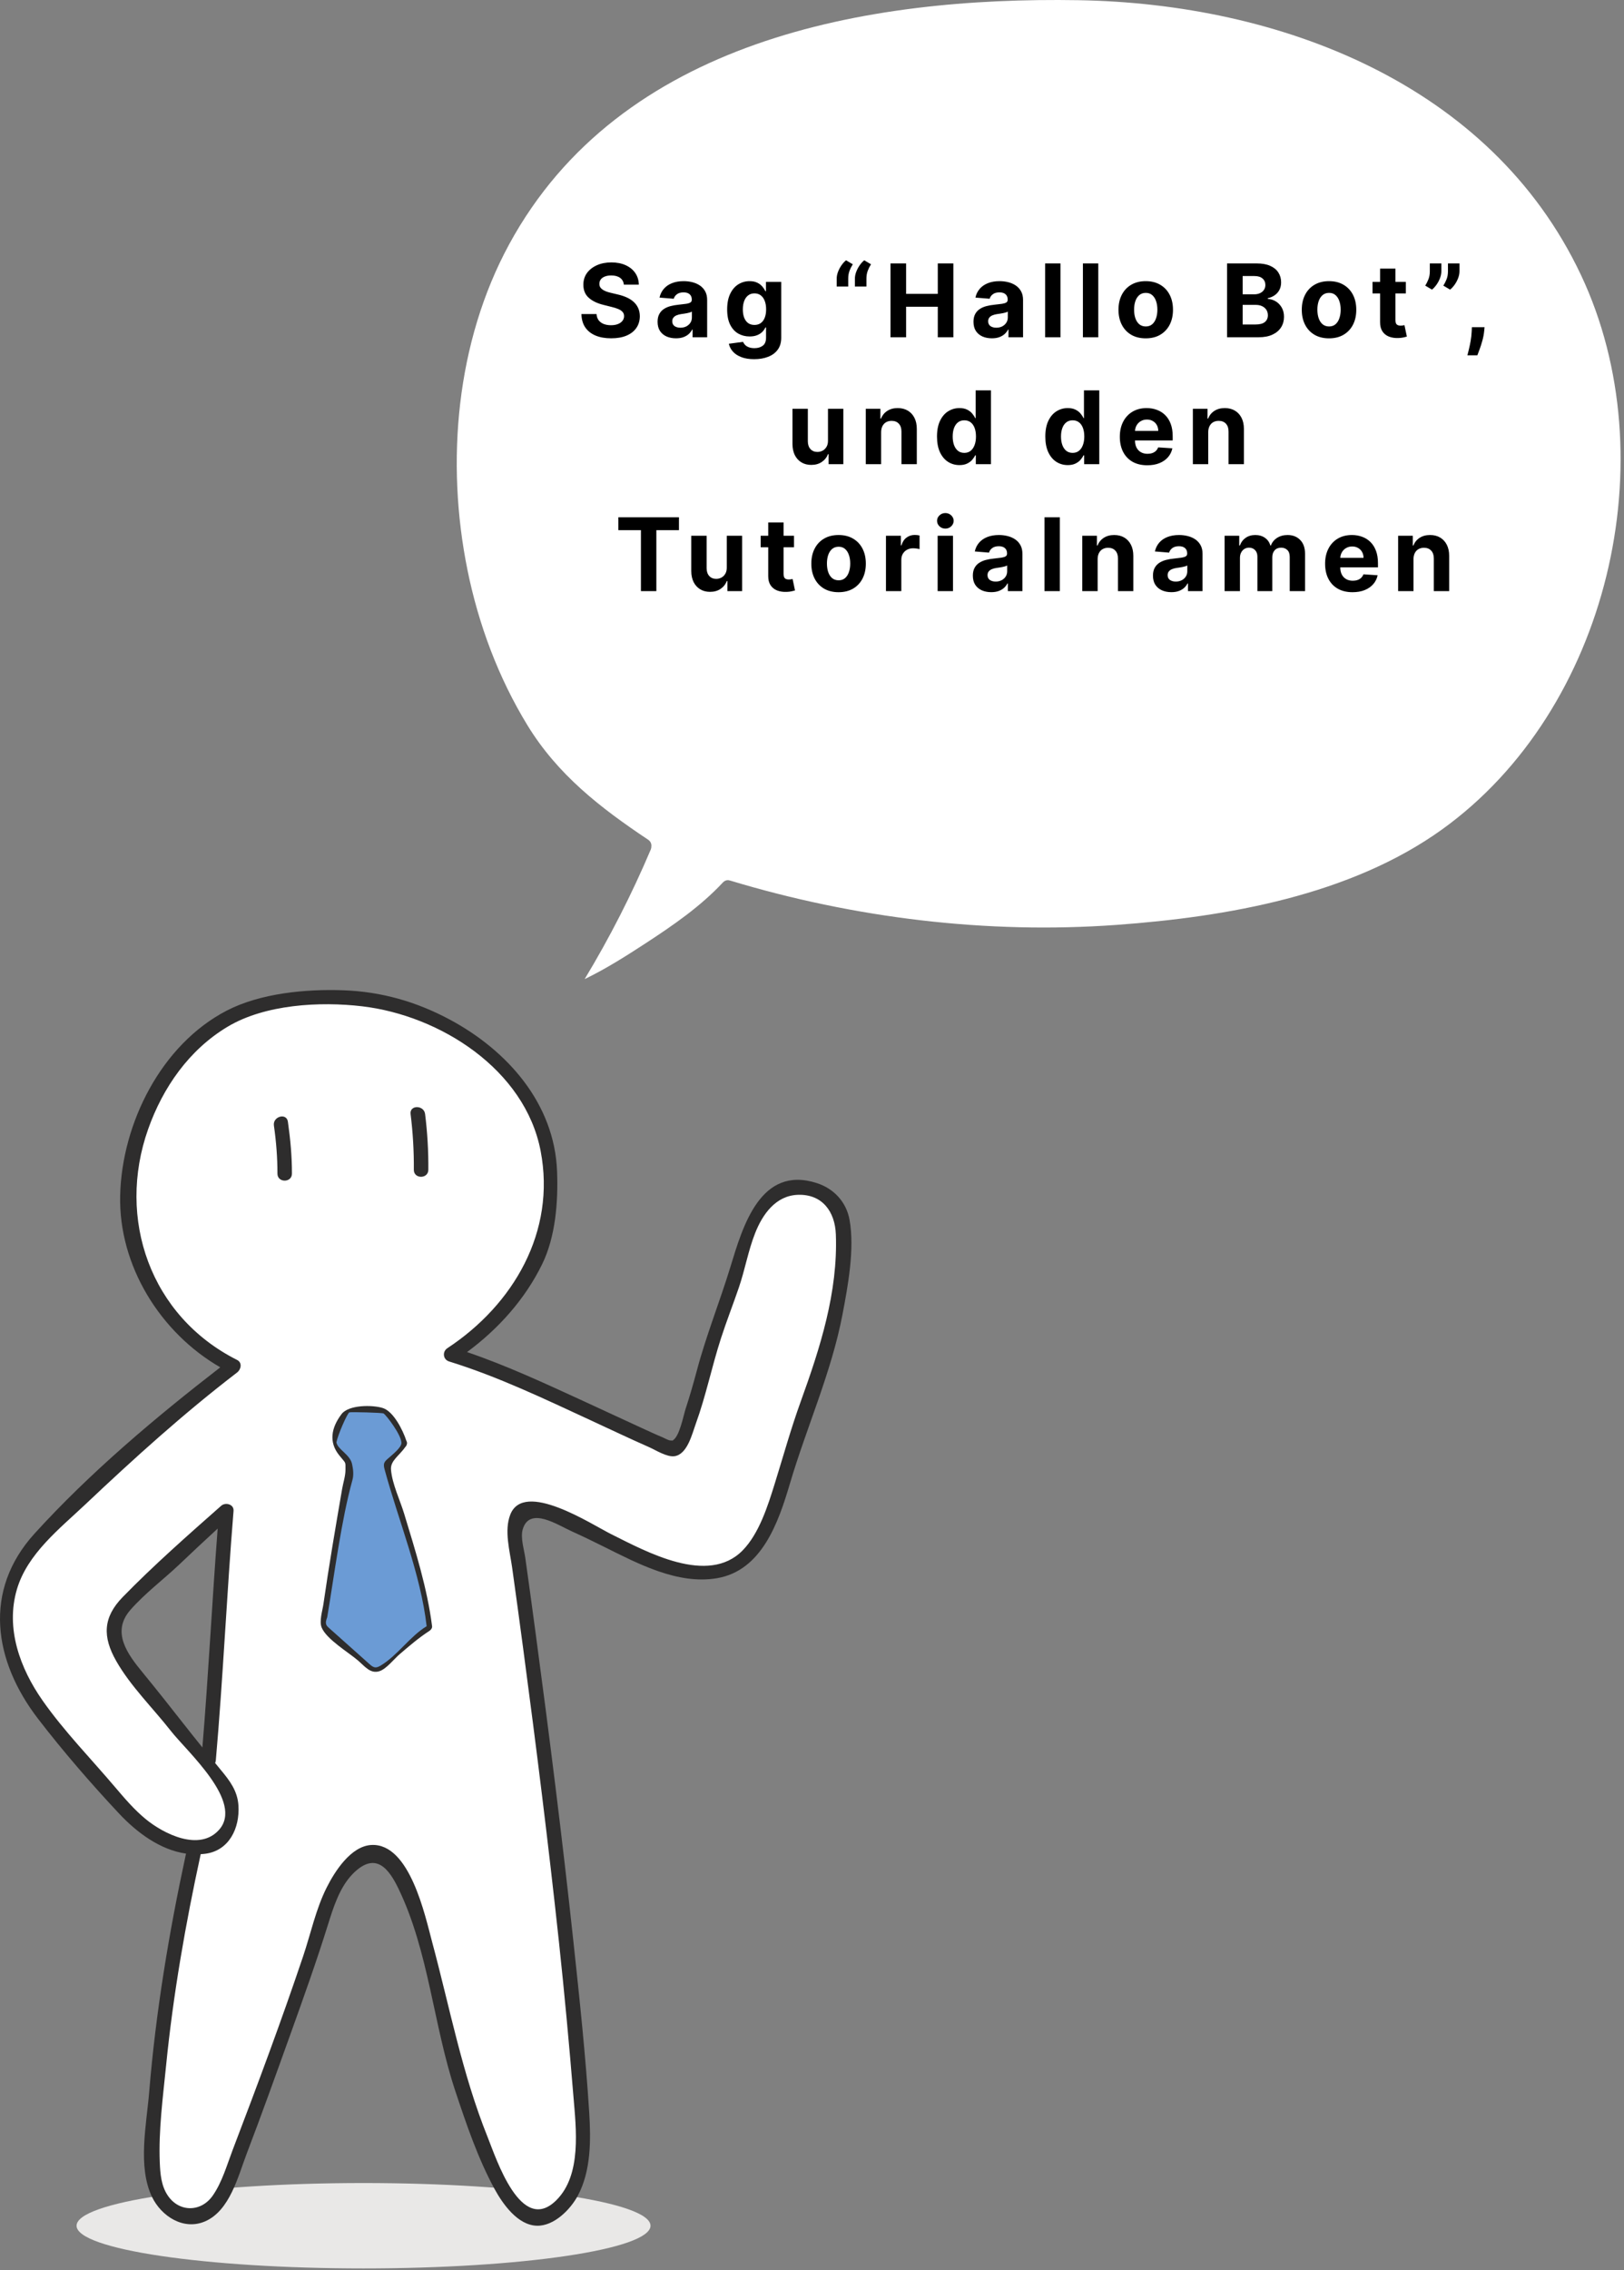 <svg width="448" height="626" viewBox="0 0 448 626" fill="none" xmlns="http://www.w3.org/2000/svg">
<rect x="0" y="0" width="448" height="626" fill="#808080" stroke="none"/>
<path d="M179.449 613.738C179.449 620.239 144.007 625.511 100.285 625.511C56.565 625.511 21.121 620.239 21.121 613.738C21.121 607.238 56.565 601.966 100.285 601.966C144.007 601.966 179.449 607.238 179.449 613.738Z" fill="#E9E8E7"/>
<path d="M61.635 418.246L59.146 420.523C56.088 423.32 52.845 426.352 48.629 430.355C47.041 431.862 45.316 433.358 43.647 434.806C40.666 437.392 37.582 440.067 34.974 443.044C28.643 450.267 34.712 457.651 38.337 462.063C42.268 466.847 46.172 471.803 49.522 476.074C51.264 478.294 53.021 480.498 54.793 482.69L56.883 485.278L57.159 481.963C58.087 470.843 58.818 459.527 59.524 448.584C60.095 439.738 60.686 430.592 61.376 421.61L61.635 418.246ZM148.165 612.404C143.389 612.293 139.48 606.412 137.573 602.914C132.916 594.366 129.562 584.283 126.869 576.18C124.451 568.912 122.769 561.133 121.142 553.61C118.709 542.357 116.192 530.724 111.146 520.257C109.38 516.591 106.835 512.384 102.804 512.384C100.729 512.384 98.633 513.484 96.397 515.747C92.54 519.651 90.772 525.3 89.213 530.286L89.124 530.572C85.907 540.852 82.17 551.263 78.874 560.448L78.58 561.271C74.794 571.819 70.881 582.727 66.816 593.368C66.444 594.343 66.075 595.396 65.691 596.492C63.728 602.091 61.285 609.059 56.035 611.316C54.978 611.771 53.877 612.002 52.762 612.002C48.96 612.002 45.09 609.268 43.132 605.202C40.053 598.811 41.045 590.092 41.921 582.4C42.134 580.529 42.34 578.723 42.48 577.024C44.154 556.679 47.47 535.216 52.619 511.408L52.921 510.011L51.504 509.807C44.136 508.752 37.821 503.441 33.82 499.174C25.543 490.34 18.059 481.59 11.572 473.166C-1.614 456.034 -2.017 437.583 10.495 423.806C23.436 409.556 39.671 395.03 61.586 378.091L63.16 376.875L61.436 375.882C44.632 366.196 34.052 348.063 34.481 329.684C34.968 308.819 46.776 288.322 63.194 279.84C70.067 276.288 80.002 274.334 91.166 274.334C92.374 274.334 93.558 274.356 94.716 274.399C104.764 274.771 114.131 277.347 123.355 282.271C141.16 291.776 151.725 306.651 152.345 323.08C152.733 333.415 151.395 341.798 148.365 347.999C143.979 356.974 136.955 365.19 128.048 371.759L125.994 373.274L128.411 374.095C138.629 377.567 148.673 382.174 158.384 386.628L160.075 387.404C162.611 388.567 165.14 389.739 167.668 390.915C170.568 392.26 173.465 393.606 176.372 394.932L177.453 395.428C179.017 396.146 180.633 396.888 182.259 397.563C182.369 397.608 182.519 397.684 182.689 397.77C183.551 398.196 184.26 398.523 184.923 398.538C185.411 398.548 185.609 398.558 185.687 398.563L186.317 398.292C188.072 397.258 189.005 394.154 189.959 390.507C190.14 389.808 190.297 389.2 190.437 388.776C191.473 385.623 192.476 382.212 193.5 378.351C195.011 372.662 196.959 367.016 198.844 361.558C200.176 357.7 201.553 353.714 202.773 349.718L202.957 349.12C205.845 339.643 209.803 326.666 220.027 326.666C221.541 326.666 223.187 326.947 224.915 327.503C229.237 328.892 232.277 332.295 233.047 336.608C234.465 344.555 232.519 354.774 231.097 362.236C229.209 372.146 225.735 381.986 222.376 391.502C220.389 397.126 218.337 402.942 216.632 408.711C213.332 419.882 208.864 431.96 197.56 433.872C196.279 434.09 194.94 434.2 193.584 434.2C185.007 434.2 176.308 429.858 168.633 426.028L167.26 425.344C164.595 424.018 161.487 422.487 158.347 421.079C157.773 420.823 157.116 420.488 156.405 420.127C153.892 418.852 150.765 417.267 148.059 417.267C146.265 417.267 143.923 417.966 142.929 421.3C142.327 423.322 142.809 425.724 143.236 427.844C143.373 428.52 143.505 429.174 143.591 429.775C144.567 436.643 145.493 443.518 146.417 450.394C150.831 483.243 154.152 510.35 156.875 535.7C158.519 551.016 160.219 566.854 161.211 582.603C161.693 590.298 161.672 598.305 158.264 604.745C156.249 608.551 152.179 612.404 148.296 612.404H148.165" fill="white"/>
<path d="M50.572 475.251C46.876 470.539 43.17 465.843 39.368 461.215C35.22 456.17 30.606 450.051 35.975 443.923C39.985 439.35 45.129 435.516 49.546 431.323C53.022 428.023 56.512 424.742 60.046 421.507C58.501 441.612 57.507 461.758 55.831 481.851C54.063 479.664 52.309 477.464 50.572 475.251ZM4.659 438.267C7.542 428.456 16.456 421.536 23.609 414.775C37.067 402.056 50.701 389.732 65.41 378.46C66.498 377.626 66.898 375.754 65.41 375.004C41.499 362.972 32.099 336.086 40.881 311.318C44.938 299.874 52.172 289.454 62.814 283.1C73.129 276.943 88.22 276.107 99.92 277.487C121.357 280.018 144.823 294.872 149.141 317.387C153.411 339.638 141.628 359.762 123.408 371.762C121.97 372.708 122.195 374.895 123.886 375.418C137.392 379.59 150.28 385.79 163.084 391.707C168.393 394.16 173.675 396.682 179.028 399.035C180.813 399.819 183.96 401.847 186.064 401.547C189.62 401.039 190.924 395.396 191.923 392.654C194.745 384.9 196.369 376.802 198.909 368.967C200.431 364.278 202.235 359.684 203.829 355.022C205.515 350.098 206.409 344.846 208.313 340.027C210.375 334.811 214.008 329.66 220.139 329.467C226.881 329.256 230.343 334.146 230.577 340.358C231.184 356.35 226.227 371.715 220.873 386.51C218.169 393.983 216.069 401.574 213.711 409.15C211.839 415.168 209.419 422.876 204.869 427.516C195.307 437.271 178.317 427.871 168.684 423.083C163.159 420.336 144.529 408.047 140.768 417.648C139.044 422.047 140.627 427.639 141.275 432.228C142.331 439.716 143.34 447.212 144.34 454.708C147.927 481.619 151.301 508.563 154.2 535.558C155.716 549.682 157.024 563.82 158.18 577.976C158.916 586.982 160.521 599.672 153.493 606.683C143.729 616.422 136.919 595.276 134.505 589.268C127.475 571.755 124.097 553.679 119.225 535.56C117.276 528.309 113.053 508.212 102.473 508.747C96.796 509.035 92.335 516.058 90.104 520.508C87.12 526.462 85.76 533.072 83.649 539.35C77.616 557.283 70.956 575.106 64.205 592.78C62.592 597.002 61.28 601.728 58.673 605.452C55.481 610.012 49.456 610.104 46.288 605.419C44.459 602.714 44.203 599.399 44.076 596.255C43.72 587.446 44.948 578.292 45.822 569.536C47.78 549.928 51.175 530.527 55.365 511.282C55.821 511.251 56.278 511.218 56.739 511.154C63.222 510.247 66.15 504.108 65.782 497.928C65.538 493.848 63.402 491.048 60.88 488.015C60.364 487.394 59.858 486.764 59.345 486.142C59.441 485.932 59.512 485.702 59.535 485.439C61.546 462.532 62.547 439.55 64.425 416.631C64.576 414.779 62.194 414.172 61.01 415.218C51.848 423.308 42.377 431.636 33.848 440.387C28.346 446.032 28.296 451.383 32.046 457.991C35.998 464.958 42.182 470.982 47.127 477.294C51.644 483.058 67.309 496.843 60.423 504.571C55.024 510.628 45.175 505.719 40.161 501.586C37.046 499.019 34.375 495.899 31.775 492.831C25.105 484.962 17.678 477.376 11.757 468.935C5.554 460.088 1.484 449.07 4.659 438.267ZM10.516 473.978C17.401 482.922 25.123 491.842 32.847 500.084C37.714 505.279 44.134 510.099 51.315 511.127C46.619 532.84 42.973 554.763 41.151 576.915C40.426 585.719 37.916 597.447 41.929 605.78C44.52 611.159 50.644 615.086 56.561 612.541C63.407 609.598 65.681 600.079 68.063 593.845C72.235 582.918 76.179 571.906 80.129 560.899C83.699 550.952 87.241 541.054 90.396 530.97C91.925 526.083 93.644 520.431 97.345 516.684C103.726 510.227 107.403 515.563 109.945 520.835C118.296 538.157 119.561 558.439 125.603 576.6C128.603 585.62 131.838 595.176 136.403 603.554C138.665 607.704 142.795 613.616 148.135 613.738C152.848 613.843 157.383 609.259 159.443 605.368C163.063 598.527 163.012 590.008 162.541 582.519C161.555 566.843 159.877 551.174 158.201 535.558C155.141 507.062 151.555 478.62 147.739 450.216C146.815 443.338 145.887 436.46 144.911 429.587C144.569 427.183 143.52 423.983 144.207 421.682C146.112 415.294 153.881 420.539 157.801 422.296C160.791 423.638 163.732 425.079 166.665 426.538C176.055 431.204 186.969 437.018 197.783 435.187C210.165 433.091 214.753 419.779 217.911 409.088C222.489 393.595 229.379 378.379 232.407 362.486C233.928 354.506 235.795 344.415 234.36 336.374C233.485 331.467 230.055 327.754 225.321 326.232C209.763 321.231 204.903 338.178 201.497 349.328C198.553 358.967 194.8 368.251 192.211 378.01C191.289 381.484 190.292 384.944 189.171 388.359C188.523 390.332 187.479 396.06 185.64 397.143C185.544 397.199 185.695 397.224 185.78 397.234C185.697 397.227 185.481 397.216 184.953 397.204C184.376 397.191 183.251 396.53 182.769 396.331C180.8 395.515 178.865 394.606 176.925 393.719C171.483 391.235 166.069 388.684 160.631 386.192C150.219 381.419 139.711 376.526 128.838 372.832C137.473 366.464 144.824 358.283 149.564 348.584C153.277 340.983 153.991 331.367 153.677 323.03C152.968 304.231 139.904 289.595 123.983 281.095C114.799 276.192 105.212 273.454 94.764 273.067C84.463 272.684 71.86 273.862 62.582 278.655C44.451 288.023 33.611 309.811 33.148 329.654C32.696 348.994 44.222 367.499 60.77 377.036C42.798 390.928 24.746 406.13 9.507 422.908C-4.744 438.602 -1.783 458 10.516 473.978" fill="#2E2D2D"/>
<path d="M91.605 447.654C91.645 447.582 91.636 447.316 91.606 446.939C91.239 442.268 93.109 436.523 93.85 431.927C94.838 425.779 95.861 419.635 96.908 413.498C97.387 410.688 98.985 406.574 98.627 403.714C98.327 401.322 94.778 399.183 94.528 397.494C94.392 396.572 95.758 394.004 96.09 393.255C96.98 391.248 96.086 391.918 98.187 391.312C99.834 390.839 101.811 391.588 103.496 391.266C103.543 391.256 104.448 391.198 105.007 391.216C106.519 392.468 108.288 395.622 109.071 397.727C106.165 401.83 103.851 402.016 105.296 407.275C107.476 415.212 110.144 423.011 112.328 430.951C113.405 434.866 114.432 438.804 115.24 442.787C115.446 443.8 116.459 446.671 115.978 447.747C115.68 448.411 112.96 449.996 112.295 450.53C109.556 452.723 106.53 454.951 104.106 457.486C103.856 457.747 103.72 457.927 103.626 458.072C103.597 458.038 103.579 458.004 103.528 457.97C102.566 457.319 101.706 456.463 100.824 455.711C98.263 453.526 95.799 451.232 93.252 449.032C92.84 448.676 92.056 448.16 91.605 447.654V447.654ZM88.76 448.852C90.149 452.063 96.098 455.611 98.702 457.832C100.645 459.492 102.19 461.654 104.721 460.81C106.584 460.188 108.731 457.447 110.196 456.188C112.851 453.912 115.508 451.618 118.452 449.719C118.857 449.459 119.262 448.946 119.195 448.423C117.843 437.859 114.581 427.566 111.493 417.406C110.351 413.647 108.202 409.234 107.863 405.295C107.647 402.778 110.06 401.511 111.86 398.943C112.01 398.796 112.123 398.618 112.189 398.412C112.355 397.999 112.293 397.607 112.097 397.287C111.14 394.336 108.541 389.179 105.596 388.256C102.702 387.35 96.175 387.358 94.23 389.919C91.335 393.732 90.701 397.659 93.501 401.198C95.499 403.724 95.295 402.835 95.306 405.274C95.315 406.964 94.666 408.903 94.379 410.575C92.556 421.163 90.739 431.762 89.208 442.395C88.95 444.184 87.994 447.083 88.76 448.852" fill="#2E2D2D"/>
<path d="M117.268 307.19C117.906 312.298 118.204 317.415 118.162 322.564C118.142 325.136 114.14 325.143 114.161 322.564C114.203 317.415 113.905 312.298 113.267 307.19C112.949 304.64 116.953 304.664 117.268 307.19Z" fill="#2E2D2D"/>
<path d="M79.418 309.307C80.1 314.074 80.543 318.803 80.535 323.623C80.532 326.196 76.531 326.202 76.535 323.623C76.542 319.17 76.192 314.779 75.561 310.371C75.2 307.852 79.054 306.764 79.418 309.307Z" fill="#2E2D2D"/>
<path d="M90.268 445.938C90.001 446.634 89.735 447.428 90.051 448.094C90.209 448.418 90.489 448.67 90.76 448.911C94.196 451.951 98.528 455.866 101.963 458.904C102.415 459.311 102.92 459.735 103.532 459.774C104.091 459.814 104.616 459.51 105.097 459.224C109.614 456.5 113.177 451.148 117.696 448.424C116.049 434.031 109.903 419.23 106.113 405.248C105.949 404.65 105.792 403.999 106.009 403.418C106.184 402.954 106.575 402.599 106.949 402.271C108.33 401.054 110.636 399.238 110.739 397.952C110.795 395.718 106.487 390.138 105.806 389.754C105.411 389.542 96.804 389.294 96.374 389.463C95.804 389.68 93.168 395.728 92.806 397.72C93.143 399.706 96.548 401.027 97.123 403.716C97.439 405.154 97.616 406.692 97.222 408.108C94.171 419.078 92.27 433.967 90.268 445.938" fill="#6B9BD5"/>
<path d="M308.001 255.038C338.465 252.824 372.502 246.914 397.834 228.7C443.662 195.751 460.021 126.42 436.117 75.802C411.201 23.038 352.885 0.976 297.51 0.054C238.906 -0.924 171.059 11.082 140.463 67.36C125.827 94.283 122.921 127.407 128.955 157.158C132.005 172.194 137.481 186.872 145.497 199.982C153.854 213.65 165.645 222.775 178.793 231.544C179.509 232.022 179.751 232.728 179.686 233.403C179.69 233.686 179.638 233.98 179.51 234.282C174.263 246.644 168.207 258.518 161.285 269.984C167.151 267.162 172.745 263.598 178.133 260.086C185.663 255.176 193.286 249.93 199.438 243.318C199.469 243.284 199.502 243.263 199.534 243.232C199.559 243.207 199.587 243.186 199.614 243.162C199.682 243.102 199.75 243.04 199.819 242.994C199.845 242.978 199.873 242.966 199.899 242.951C200.362 242.671 200.858 242.642 201.31 242.788C201.335 242.795 201.359 242.795 201.385 242.803C235.634 253.16 272.259 257.635 308.001 255.038" fill="white"/>
<path d="M172.098 78.493C172.018 77.691 171.677 77.068 171.074 76.624C170.471 76.179 169.652 75.957 168.618 75.957C167.915 75.957 167.322 76.057 166.838 76.256C166.354 76.448 165.983 76.716 165.724 77.061C165.473 77.406 165.347 77.797 165.347 78.234C165.333 78.599 165.41 78.917 165.575 79.189C165.748 79.461 165.983 79.696 166.281 79.895C166.58 80.087 166.924 80.256 167.315 80.402C167.706 80.541 168.124 80.66 168.568 80.76L170.398 81.197C171.286 81.396 172.101 81.662 172.844 81.993C173.586 82.324 174.229 82.732 174.773 83.216C175.316 83.7 175.737 84.27 176.036 84.926C176.34 85.582 176.496 86.335 176.503 87.183C176.496 88.43 176.178 89.51 175.548 90.425C174.925 91.333 174.024 92.039 172.844 92.543C171.67 93.04 170.255 93.288 168.598 93.288C166.954 93.288 165.522 93.037 164.303 92.533C163.089 92.029 162.142 91.283 161.459 90.296C160.783 89.301 160.428 88.072 160.395 86.606H164.561C164.607 87.289 164.803 87.859 165.148 88.317C165.499 88.767 165.966 89.109 166.55 89.341C167.14 89.566 167.806 89.679 168.548 89.679C169.277 89.679 169.911 89.573 170.447 89.361C170.991 89.149 171.412 88.854 171.71 88.476C172.009 88.098 172.158 87.664 172.158 87.173C172.158 86.716 172.022 86.331 171.75 86.02C171.485 85.708 171.094 85.443 170.577 85.224C170.066 85.006 169.44 84.807 168.697 84.628L166.48 84.071C164.763 83.653 163.408 83.001 162.413 82.112C161.419 81.224 160.925 80.028 160.932 78.523C160.925 77.29 161.253 76.213 161.916 75.291C162.586 74.37 163.504 73.651 164.67 73.133C165.837 72.617 167.163 72.358 168.648 72.358C170.159 72.358 171.478 72.617 172.605 73.133C173.739 73.651 174.62 74.37 175.25 75.291C175.88 76.213 176.205 77.28 176.224 78.493H172.098ZM186.474 93.288C185.5 93.288 184.632 93.119 183.869 92.781C183.107 92.437 182.504 91.93 182.06 91.26C181.622 90.584 181.403 89.742 181.403 88.734C181.403 87.886 181.559 87.173 181.871 86.597C182.182 86.02 182.606 85.556 183.143 85.204C183.68 84.853 184.29 84.588 184.973 84.409C185.662 84.23 186.385 84.104 187.141 84.031C188.029 83.938 188.745 83.852 189.288 83.773C189.832 83.687 190.226 83.561 190.472 83.395C190.717 83.229 190.839 82.984 190.839 82.659V82.599C190.839 81.97 190.641 81.483 190.243 81.138C189.852 80.793 189.295 80.621 188.572 80.621C187.81 80.621 187.204 80.79 186.753 81.128C186.302 81.459 186.004 81.877 185.858 82.381L181.94 82.062C182.139 81.135 182.53 80.332 183.114 79.656C183.697 78.974 184.449 78.45 185.371 78.085C186.299 77.714 187.373 77.528 188.592 77.528C189.441 77.528 190.253 77.628 191.028 77.827C191.811 78.026 192.503 78.334 193.106 78.751C193.716 79.169 194.197 79.706 194.548 80.362C194.9 81.012 195.075 81.791 195.075 82.699V93H191.058V90.882H190.939C190.694 91.359 190.365 91.78 189.954 92.145C189.543 92.503 189.05 92.785 188.473 92.99C187.896 93.189 187.23 93.288 186.474 93.288ZM187.687 90.365C188.311 90.365 188.861 90.242 189.338 89.997C189.815 89.745 190.19 89.407 190.462 88.983C190.733 88.559 190.869 88.078 190.869 87.541V85.921C190.737 86.007 190.554 86.086 190.322 86.159C190.097 86.225 189.842 86.288 189.557 86.348C189.272 86.401 188.987 86.451 188.702 86.497C188.417 86.537 188.158 86.573 187.926 86.606C187.429 86.68 186.995 86.796 186.624 86.954C186.252 87.114 185.964 87.329 185.758 87.601C185.553 87.866 185.45 88.197 185.45 88.595C185.45 89.172 185.659 89.613 186.077 89.918C186.501 90.216 187.038 90.365 187.687 90.365ZM208.042 99.046C206.67 99.046 205.493 98.856 204.512 98.479C203.538 98.108 202.762 97.6 202.186 96.957C201.609 96.314 201.234 95.592 201.062 94.79L204.98 94.263C205.099 94.568 205.288 94.853 205.546 95.118C205.805 95.383 206.146 95.595 206.571 95.754C207.001 95.92 207.525 96.003 208.142 96.003C209.063 96.003 209.822 95.778 210.419 95.327C211.022 94.883 211.323 94.137 211.323 93.09V90.296H211.144C210.959 90.72 210.68 91.121 210.309 91.499C209.938 91.876 209.461 92.185 208.877 92.423C208.294 92.662 207.598 92.781 206.789 92.781C205.642 92.781 204.598 92.516 203.657 91.986C202.723 91.449 201.977 90.63 201.42 89.53C200.87 88.423 200.595 87.024 200.595 85.334C200.595 83.604 200.876 82.159 201.44 80.999C202.003 79.838 202.752 78.97 203.687 78.394C204.628 77.817 205.659 77.528 206.779 77.528C207.634 77.528 208.35 77.674 208.927 77.966C209.504 78.251 209.968 78.609 210.319 79.04C210.677 79.464 210.952 79.882 211.144 80.293H211.303V77.727H215.509V93.149C215.509 94.448 215.191 95.535 214.555 96.41C213.919 97.285 213.037 97.942 211.91 98.379C210.79 98.823 209.5 99.046 208.042 99.046ZM208.132 89.599C208.814 89.599 209.391 89.43 209.862 89.092C210.339 88.748 210.704 88.257 210.955 87.621C211.214 86.978 211.343 86.209 211.343 85.314C211.343 84.419 211.217 83.644 210.965 82.987C210.714 82.324 210.349 81.811 209.872 81.446C209.394 81.081 208.814 80.899 208.132 80.899C207.436 80.899 206.849 81.088 206.372 81.466C205.894 81.837 205.533 82.354 205.288 83.017C205.043 83.68 204.92 84.445 204.92 85.314C204.92 86.195 205.043 86.958 205.288 87.601C205.54 88.237 205.901 88.731 206.372 89.082C206.849 89.427 207.436 89.599 208.132 89.599ZM230.812 79V76.852C230.812 76.242 230.931 75.619 231.169 74.983C231.408 74.347 231.723 73.747 232.114 73.183C232.505 72.62 232.929 72.149 233.387 71.771L235.256 72.875C234.885 73.458 234.58 74.068 234.341 74.704C234.109 75.341 233.993 76.05 233.993 76.832V79H230.812ZM235.833 79V76.852C235.833 76.242 235.952 75.619 236.191 74.983C236.429 74.347 236.744 73.747 237.135 73.183C237.526 72.62 237.951 72.149 238.408 71.771L240.277 72.875C239.906 73.458 239.601 74.068 239.363 74.704C239.131 75.341 239.015 76.05 239.015 76.832V79H235.833ZM245.653 93V72.636H249.958V81.038H258.698V72.636H262.994V93H258.698V84.588H249.958V93H245.653ZM273.619 93.288C272.644 93.288 271.776 93.119 271.014 92.781C270.251 92.437 269.648 91.93 269.204 91.26C268.767 90.584 268.548 89.742 268.548 88.734C268.548 87.886 268.704 87.173 269.015 86.597C269.327 86.02 269.751 85.556 270.288 85.204C270.825 84.853 271.435 84.588 272.117 84.409C272.807 84.23 273.529 84.104 274.285 84.031C275.173 83.938 275.889 83.852 276.433 83.773C276.976 83.687 277.371 83.561 277.616 83.395C277.861 83.229 277.984 82.984 277.984 82.659V82.599C277.984 81.97 277.785 81.483 277.387 81.138C276.996 80.793 276.439 80.621 275.717 80.621C274.955 80.621 274.348 80.79 273.897 81.128C273.447 81.459 273.148 81.877 273.002 82.381L269.085 82.062C269.284 81.135 269.675 80.332 270.258 79.656C270.841 78.974 271.594 78.45 272.515 78.085C273.443 77.714 274.517 77.528 275.737 77.528C276.585 77.528 277.397 77.628 278.173 77.827C278.955 78.026 279.648 78.334 280.251 78.751C280.861 79.169 281.341 79.706 281.693 80.362C282.044 81.012 282.22 81.791 282.22 82.699V93H278.203V90.882H278.083C277.838 91.359 277.51 91.78 277.099 92.145C276.688 92.503 276.194 92.785 275.617 92.99C275.041 93.189 274.375 93.288 273.619 93.288ZM274.832 90.365C275.455 90.365 276.005 90.242 276.483 89.997C276.96 89.745 277.334 89.407 277.606 88.983C277.878 88.559 278.014 88.078 278.014 87.541V85.921C277.881 86.007 277.699 86.086 277.467 86.159C277.242 86.225 276.986 86.288 276.701 86.348C276.416 86.401 276.131 86.451 275.846 86.497C275.561 86.537 275.303 86.573 275.071 86.606C274.573 86.68 274.139 86.796 273.768 86.954C273.397 87.114 273.108 87.329 272.903 87.601C272.697 87.866 272.595 88.197 272.595 88.595C272.595 89.172 272.804 89.613 273.221 89.918C273.645 90.216 274.182 90.365 274.832 90.365ZM292.542 72.636V93H288.306V72.636H292.542ZM302.971 72.636V93H298.735V72.636H302.971ZM316.064 93.298C314.52 93.298 313.184 92.97 312.057 92.314C310.937 91.651 310.072 90.73 309.462 89.55C308.852 88.363 308.547 86.988 308.547 85.423C308.547 83.846 308.852 82.467 309.462 81.287C310.072 80.1 310.937 79.179 312.057 78.523C313.184 77.86 314.52 77.528 316.064 77.528C317.609 77.528 318.941 77.86 320.062 78.523C321.188 79.179 322.057 80.1 322.667 81.287C323.276 82.467 323.581 83.846 323.581 85.423C323.581 86.988 323.276 88.363 322.667 89.55C322.057 90.73 321.188 91.651 320.062 92.314C318.941 92.97 317.609 93.298 316.064 93.298ZM316.084 90.017C316.787 90.017 317.374 89.818 317.844 89.421C318.315 89.016 318.669 88.466 318.908 87.77C319.153 87.074 319.276 86.282 319.276 85.394C319.276 84.505 319.153 83.713 318.908 83.017C318.669 82.321 318.315 81.771 317.844 81.367C317.374 80.962 316.787 80.76 316.084 80.76C315.375 80.76 314.778 80.962 314.294 81.367C313.817 81.771 313.456 82.321 313.211 83.017C312.972 83.713 312.853 84.505 312.853 85.394C312.853 86.282 312.972 87.074 313.211 87.77C313.456 88.466 313.817 89.016 314.294 89.421C314.778 89.818 315.375 90.017 316.084 90.017ZM338.496 93V72.636H346.649C348.147 72.636 349.397 72.858 350.398 73.303C351.399 73.747 352.151 74.363 352.655 75.152C353.159 75.934 353.41 76.836 353.41 77.856C353.41 78.652 353.251 79.351 352.933 79.954C352.615 80.551 352.177 81.042 351.621 81.426C351.07 81.804 350.441 82.072 349.731 82.231V82.43C350.507 82.463 351.233 82.682 351.909 83.087C352.592 83.491 353.145 84.058 353.57 84.787C353.994 85.51 354.206 86.371 354.206 87.372C354.206 88.453 353.937 89.417 353.401 90.266C352.87 91.108 352.085 91.774 351.044 92.264C350.003 92.755 348.721 93 347.196 93H338.496ZM342.801 89.48H346.311C347.511 89.48 348.386 89.251 348.936 88.794C349.486 88.33 349.761 87.713 349.761 86.945C349.761 86.381 349.625 85.884 349.354 85.453C349.082 85.022 348.694 84.684 348.19 84.439C347.693 84.194 347.1 84.071 346.41 84.071H342.801V89.48ZM342.801 81.158H345.993C346.583 81.158 347.106 81.055 347.564 80.849C348.028 80.637 348.392 80.339 348.658 79.954C348.929 79.57 349.065 79.109 349.065 78.572C349.065 77.837 348.803 77.243 348.28 76.793C347.763 76.342 347.027 76.117 346.072 76.117H342.801V81.158ZM366.628 93.298C365.084 93.298 363.748 92.97 362.621 92.314C361.501 91.651 360.636 90.73 360.026 89.55C359.416 88.363 359.111 86.988 359.111 85.423C359.111 83.846 359.416 82.467 360.026 81.287C360.636 80.1 361.501 79.179 362.621 78.523C363.748 77.86 365.084 77.528 366.628 77.528C368.173 77.528 369.505 77.86 370.626 78.523C371.752 79.179 372.621 80.1 373.231 81.287C373.841 82.467 374.145 83.846 374.145 85.423C374.145 86.988 373.841 88.363 373.231 89.55C372.621 90.73 371.752 91.651 370.626 92.314C369.505 92.97 368.173 93.298 366.628 93.298ZM366.648 90.017C367.351 90.017 367.938 89.818 368.408 89.421C368.879 89.016 369.234 88.466 369.472 87.77C369.717 87.074 369.84 86.282 369.84 85.394C369.84 84.505 369.717 83.713 369.472 83.017C369.234 82.321 368.879 81.771 368.408 81.367C367.938 80.962 367.351 80.76 366.648 80.76C365.939 80.76 365.342 80.962 364.859 81.367C364.381 81.771 364.02 82.321 363.775 83.017C363.536 83.713 363.417 84.505 363.417 85.394C363.417 86.282 363.536 87.074 363.775 87.77C364.02 88.466 364.381 89.016 364.859 89.421C365.342 89.818 365.939 90.017 366.648 90.017ZM387.823 77.727V80.909H378.626V77.727H387.823ZM380.714 74.068H384.95V88.307C384.95 88.698 385.009 89.003 385.129 89.222C385.248 89.434 385.414 89.583 385.626 89.669C385.845 89.755 386.096 89.798 386.382 89.798C386.58 89.798 386.779 89.782 386.978 89.749C387.177 89.709 387.329 89.679 387.436 89.659L388.102 92.811C387.89 92.877 387.591 92.954 387.207 93.04C386.822 93.133 386.355 93.189 385.805 93.209C384.784 93.249 383.889 93.113 383.12 92.801C382.358 92.49 381.765 92.006 381.34 91.349C380.916 90.693 380.707 89.865 380.714 88.864V74.068ZM397.616 72.636V74.784C397.616 75.394 397.497 76.017 397.258 76.653C397.026 77.283 396.714 77.88 396.323 78.443C395.932 79 395.505 79.474 395.041 79.865L393.171 78.761C393.503 78.238 393.794 77.658 394.046 77.021C394.305 76.385 394.434 75.646 394.434 74.804V72.636H397.616ZM402.617 72.636V74.784C402.617 75.394 402.498 76.017 402.259 76.653C402.027 77.283 401.716 77.88 401.325 78.443C400.934 79 400.503 79.474 400.032 79.865L398.163 78.761C398.501 78.238 398.796 77.658 399.048 77.021C399.306 76.385 399.435 75.646 399.435 74.804V72.636H402.617ZM409.536 90.216L409.427 91.31C409.341 92.185 409.175 93.056 408.93 93.925C408.691 94.8 408.439 95.592 408.174 96.301C407.915 97.01 407.707 97.567 407.548 97.972H404.803C404.903 97.581 405.039 97.034 405.211 96.331C405.383 95.635 405.546 94.853 405.698 93.984C405.851 93.116 405.947 92.231 405.987 91.329L406.036 90.216H409.536ZM228.409 121.497V112.727H232.645V128H228.578V125.226H228.419C228.074 126.121 227.501 126.84 226.699 127.384C225.903 127.927 224.932 128.199 223.785 128.199C222.765 128.199 221.866 127.967 221.091 127.503C220.315 127.039 219.709 126.379 219.271 125.524C218.84 124.669 218.622 123.645 218.615 122.452V112.727H222.851V121.696C222.857 122.598 223.099 123.31 223.577 123.834C224.054 124.357 224.694 124.619 225.496 124.619C226.006 124.619 226.483 124.503 226.927 124.271C227.372 124.033 227.73 123.681 228.001 123.217C228.28 122.753 228.416 122.18 228.409 121.497ZM243.069 119.17V128H238.833V112.727H242.87V115.422H243.049C243.387 114.534 243.954 113.831 244.749 113.314C245.545 112.79 246.509 112.528 247.643 112.528C248.703 112.528 249.628 112.76 250.417 113.224C251.206 113.688 251.819 114.351 252.256 115.213C252.694 116.068 252.912 117.089 252.912 118.276V128H248.677V119.031C248.683 118.097 248.445 117.367 247.961 116.844C247.477 116.313 246.811 116.048 245.962 116.048C245.392 116.048 244.888 116.171 244.451 116.416C244.02 116.661 243.682 117.019 243.437 117.49C243.198 117.954 243.075 118.514 243.069 119.17ZM264.679 128.249C263.519 128.249 262.468 127.95 261.527 127.354C260.592 126.75 259.85 125.866 259.299 124.699C258.756 123.526 258.484 122.087 258.484 120.384C258.484 118.634 258.766 117.179 259.329 116.018C259.893 114.852 260.642 113.98 261.576 113.403C262.518 112.82 263.549 112.528 264.669 112.528C265.524 112.528 266.236 112.674 266.807 112.966C267.383 113.251 267.847 113.609 268.199 114.04C268.557 114.464 268.828 114.882 269.014 115.293H269.143V107.636H273.369V128H269.193V125.554H269.014C268.815 125.978 268.533 126.399 268.169 126.817C267.811 127.228 267.343 127.569 266.767 127.841C266.197 128.113 265.501 128.249 264.679 128.249ZM266.021 124.878C266.704 124.878 267.281 124.692 267.751 124.321C268.228 123.943 268.593 123.416 268.845 122.74C269.103 122.064 269.233 121.272 269.233 120.364C269.233 119.455 269.107 118.667 268.855 117.997C268.603 117.328 268.238 116.811 267.761 116.446C267.284 116.081 266.704 115.899 266.021 115.899C265.325 115.899 264.738 116.088 264.261 116.466C263.784 116.844 263.423 117.367 263.177 118.037C262.932 118.706 262.809 119.482 262.809 120.364C262.809 121.252 262.932 122.037 263.177 122.72C263.429 123.396 263.79 123.927 264.261 124.311C264.738 124.689 265.325 124.878 266.021 124.878ZM294.56 128.249C293.4 128.249 292.349 127.95 291.408 127.354C290.473 126.75 289.731 125.866 289.181 124.699C288.637 123.526 288.365 122.087 288.365 120.384C288.365 118.634 288.647 117.179 289.211 116.018C289.774 114.852 290.523 113.98 291.458 113.403C292.399 112.82 293.43 112.528 294.55 112.528C295.405 112.528 296.118 112.674 296.688 112.966C297.265 113.251 297.729 113.609 298.08 114.04C298.438 114.464 298.71 114.882 298.895 115.293H299.024V107.636H303.25V128H299.074V125.554H298.895C298.696 125.978 298.415 126.399 298.05 126.817C297.692 127.228 297.225 127.569 296.648 127.841C296.078 128.113 295.382 128.249 294.56 128.249ZM295.902 124.878C296.585 124.878 297.162 124.692 297.632 124.321C298.11 123.943 298.474 123.416 298.726 122.74C298.985 122.064 299.114 121.272 299.114 120.364C299.114 119.455 298.988 118.667 298.736 117.997C298.484 117.328 298.12 116.811 297.642 116.446C297.165 116.081 296.585 115.899 295.902 115.899C295.206 115.899 294.62 116.088 294.142 116.466C293.665 116.844 293.304 117.367 293.059 118.037C292.813 118.706 292.691 119.482 292.691 120.364C292.691 121.252 292.813 122.037 293.059 122.72C293.31 123.396 293.672 123.927 294.142 124.311C294.62 124.689 295.206 124.878 295.902 124.878ZM316.493 128.298C314.922 128.298 313.57 127.98 312.436 127.344C311.309 126.701 310.441 125.793 309.831 124.619C309.221 123.439 308.916 122.044 308.916 120.433C308.916 118.862 309.221 117.483 309.831 116.297C310.441 115.11 311.299 114.186 312.406 113.523C313.52 112.86 314.826 112.528 316.324 112.528C317.332 112.528 318.27 112.691 319.138 113.016C320.013 113.334 320.775 113.814 321.425 114.457C322.081 115.1 322.592 115.909 322.956 116.884C323.321 117.851 323.503 118.985 323.503 120.284V121.447H310.607V118.822H319.516C319.516 118.213 319.383 117.672 319.118 117.202C318.853 116.731 318.485 116.363 318.014 116.098C317.55 115.826 317.01 115.69 316.394 115.69C315.751 115.69 315.181 115.839 314.683 116.138C314.193 116.429 313.808 116.824 313.53 117.321C313.252 117.812 313.109 118.358 313.103 118.962V121.457C313.103 122.213 313.242 122.866 313.52 123.416C313.805 123.966 314.206 124.391 314.723 124.689C315.24 124.987 315.853 125.136 316.563 125.136C317.033 125.136 317.464 125.07 317.855 124.938C318.246 124.805 318.581 124.606 318.86 124.341C319.138 124.076 319.35 123.751 319.496 123.366L323.414 123.625C323.215 124.566 322.807 125.388 322.191 126.091C321.581 126.787 320.792 127.33 319.824 127.722C318.863 128.106 317.753 128.298 316.493 128.298ZM333.303 119.17V128H329.067V112.727H333.104V115.422H333.283C333.621 114.534 334.188 113.831 334.983 113.314C335.779 112.79 336.743 112.528 337.877 112.528C338.938 112.528 339.862 112.76 340.651 113.224C341.44 113.688 342.053 114.351 342.491 115.213C342.928 116.068 343.147 117.089 343.147 118.276V128H338.911V119.031C338.918 118.097 338.679 117.367 338.195 116.844C337.711 116.313 337.045 116.048 336.197 116.048C335.626 116.048 335.123 116.171 334.685 116.416C334.254 116.661 333.916 117.019 333.671 117.49C333.432 117.954 333.31 118.514 333.303 119.17ZM170.573 146.186V142.636H187.298V146.186H181.063V163H176.808V146.186H170.573ZM200.488 156.497V147.727H204.724V163H200.657V160.226H200.498C200.154 161.121 199.58 161.84 198.778 162.384C197.983 162.927 197.011 163.199 195.865 163.199C194.844 163.199 193.946 162.967 193.17 162.503C192.395 162.039 191.788 161.379 191.35 160.524C190.92 159.669 190.701 158.645 190.694 157.452V147.727H194.93V156.696C194.937 157.598 195.179 158.31 195.656 158.834C196.133 159.357 196.773 159.619 197.575 159.619C198.085 159.619 198.563 159.503 199.007 159.271C199.451 159.033 199.809 158.681 200.081 158.217C200.359 157.753 200.495 157.18 200.488 156.497ZM219.036 147.727V150.909H209.838V147.727H219.036ZM211.926 144.068H216.162V158.307C216.162 158.698 216.222 159.003 216.341 159.222C216.461 159.434 216.626 159.583 216.838 159.669C217.057 159.755 217.309 159.798 217.594 159.798C217.793 159.798 217.992 159.782 218.191 159.749C218.389 159.709 218.542 159.679 218.648 159.659L219.314 162.811C219.102 162.877 218.804 162.954 218.419 163.04C218.035 163.133 217.568 163.189 217.017 163.209C215.996 163.249 215.102 163.113 214.333 162.801C213.57 162.49 212.977 162.006 212.553 161.349C212.129 160.693 211.92 159.865 211.926 158.864V144.068ZM231.332 163.298C229.787 163.298 228.451 162.97 227.324 162.314C226.204 161.651 225.339 160.73 224.729 159.55C224.119 158.363 223.814 156.988 223.814 155.423C223.814 153.846 224.119 152.467 224.729 151.287C225.339 150.1 226.204 149.179 227.324 148.523C228.451 147.86 229.787 147.528 231.332 147.528C232.876 147.528 234.208 147.86 235.329 148.523C236.456 149.179 237.324 150.1 237.934 151.287C238.544 152.467 238.849 153.846 238.849 155.423C238.849 156.988 238.544 158.363 237.934 159.55C237.324 160.73 236.456 161.651 235.329 162.314C234.208 162.97 232.876 163.298 231.332 163.298ZM231.351 160.017C232.054 160.017 232.641 159.818 233.111 159.42C233.582 159.016 233.937 158.466 234.175 157.77C234.421 157.074 234.543 156.282 234.543 155.393C234.543 154.505 234.421 153.713 234.175 153.017C233.937 152.321 233.582 151.771 233.111 151.366C232.641 150.962 232.054 150.76 231.351 150.76C230.642 150.76 230.046 150.962 229.562 151.366C229.084 151.771 228.723 152.321 228.478 153.017C228.239 153.713 228.12 154.505 228.12 155.393C228.12 156.282 228.239 157.074 228.478 157.77C228.723 158.466 229.084 159.016 229.562 159.42C230.046 159.818 230.642 160.017 231.351 160.017ZM244.403 163V147.727H248.509V150.392H248.668C248.947 149.444 249.414 148.728 250.07 148.244C250.727 147.754 251.482 147.509 252.337 147.509C252.55 147.509 252.778 147.522 253.024 147.548C253.269 147.575 253.484 147.611 253.67 147.658V151.416C253.471 151.357 253.196 151.304 252.845 151.257C252.493 151.211 252.172 151.188 251.88 151.188C251.257 151.188 250.7 151.323 250.21 151.595C249.726 151.86 249.341 152.232 249.056 152.709C248.778 153.186 248.639 153.736 248.639 154.359V163H244.403ZM258.66 163V147.727H262.896V163H258.66ZM260.788 145.759C260.158 145.759 259.618 145.55 259.167 145.132C258.723 144.708 258.501 144.201 258.501 143.611C258.501 143.027 258.723 142.527 259.167 142.109C259.618 141.685 260.158 141.473 260.788 141.473C261.417 141.473 261.954 141.685 262.399 142.109C262.849 142.527 263.075 143.027 263.075 143.611C263.075 144.201 262.849 144.708 262.399 145.132C261.954 145.55 261.417 145.759 260.788 145.759ZM273.444 163.288C272.469 163.288 271.601 163.119 270.839 162.781C270.076 162.437 269.473 161.929 269.029 161.26C268.592 160.584 268.373 159.742 268.373 158.734C268.373 157.886 268.529 157.173 268.84 156.597C269.152 156.02 269.576 155.556 270.113 155.205C270.65 154.853 271.26 154.588 271.942 154.409C272.632 154.23 273.354 154.104 274.11 154.031C274.998 153.938 275.714 153.852 276.258 153.773C276.801 153.687 277.196 153.561 277.441 153.395C277.686 153.229 277.809 152.984 277.809 152.659V152.599C277.809 151.97 277.61 151.482 277.212 151.138C276.821 150.793 276.264 150.621 275.542 150.621C274.78 150.621 274.173 150.79 273.722 151.128C273.272 151.459 272.973 151.877 272.827 152.381L268.91 152.062C269.109 151.134 269.5 150.332 270.083 149.656C270.666 148.973 271.419 148.45 272.34 148.085C273.268 147.714 274.342 147.528 275.562 147.528C276.41 147.528 277.222 147.628 277.998 147.827C278.78 148.026 279.473 148.334 280.076 148.751C280.686 149.169 281.166 149.706 281.518 150.362C281.869 151.012 282.045 151.791 282.045 152.699V163H278.028V160.882H277.908C277.663 161.359 277.335 161.78 276.924 162.145C276.513 162.503 276.019 162.785 275.442 162.99C274.866 163.189 274.2 163.288 273.444 163.288ZM274.657 160.365C275.28 160.365 275.83 160.242 276.308 159.997C276.785 159.745 277.159 159.407 277.431 158.983C277.703 158.559 277.839 158.078 277.839 157.541V155.92C277.706 156.007 277.524 156.086 277.292 156.159C277.067 156.225 276.811 156.288 276.526 156.348C276.241 156.401 275.956 156.451 275.671 156.497C275.386 156.537 275.128 156.573 274.896 156.607C274.398 156.679 273.964 156.795 273.593 156.955C273.222 157.114 272.933 157.329 272.728 157.601C272.522 157.866 272.42 158.197 272.42 158.595C272.42 159.172 272.629 159.613 273.046 159.918C273.47 160.216 274.007 160.365 274.657 160.365ZM292.367 142.636V163H288.131V142.636H292.367ZM302.796 154.17V163H298.56V147.727H302.597V150.422H302.776C303.114 149.534 303.681 148.831 304.476 148.314C305.272 147.79 306.236 147.528 307.37 147.528C308.43 147.528 309.355 147.76 310.144 148.224C310.933 148.688 311.546 149.351 311.983 150.213C312.421 151.068 312.639 152.089 312.639 153.276V163H308.404V154.031C308.41 153.097 308.172 152.367 307.688 151.844C307.204 151.313 306.538 151.048 305.689 151.048C305.119 151.048 304.615 151.171 304.178 151.416C303.747 151.661 303.409 152.019 303.164 152.49C302.925 152.954 302.802 153.514 302.796 154.17ZM323.133 163.288C322.159 163.288 321.29 163.119 320.528 162.781C319.766 162.437 319.162 161.929 318.718 161.26C318.281 160.584 318.062 159.742 318.062 158.734C318.062 157.886 318.218 157.173 318.529 156.597C318.841 156.02 319.265 155.556 319.802 155.205C320.339 154.853 320.949 154.588 321.632 154.409C322.321 154.23 323.043 154.104 323.799 154.031C324.687 153.938 325.403 153.852 325.947 153.773C326.49 153.687 326.885 153.561 327.13 153.395C327.375 153.229 327.498 152.984 327.498 152.659V152.599C327.498 151.97 327.299 151.482 326.901 151.138C326.51 150.793 325.953 150.621 325.231 150.621C324.469 150.621 323.862 150.79 323.411 151.128C322.961 151.459 322.662 151.877 322.516 152.381L318.599 152.062C318.798 151.134 319.189 150.332 319.772 149.656C320.355 148.973 321.108 148.45 322.029 148.085C322.957 147.714 324.031 147.528 325.251 147.528C326.099 147.528 326.911 147.628 327.687 147.827C328.469 148.026 329.162 148.334 329.765 148.751C330.375 149.169 330.855 149.706 331.207 150.362C331.558 151.012 331.734 151.791 331.734 152.699V163H327.717V160.882H327.597C327.352 161.359 327.024 161.78 326.613 162.145C326.202 162.503 325.708 162.785 325.132 162.99C324.555 163.189 323.889 163.288 323.133 163.288ZM324.346 160.365C324.969 160.365 325.519 160.242 325.997 159.997C326.474 159.745 326.848 159.407 327.12 158.983C327.392 158.559 327.528 158.078 327.528 157.541V155.92C327.395 156.007 327.213 156.086 326.981 156.159C326.756 156.225 326.5 156.288 326.215 156.348C325.93 156.401 325.645 156.451 325.36 156.497C325.075 156.537 324.817 156.573 324.585 156.607C324.087 156.679 323.653 156.795 323.282 156.955C322.911 157.114 322.623 157.329 322.417 157.601C322.212 157.866 322.109 158.197 322.109 158.595C322.109 159.172 322.318 159.613 322.735 159.918C323.159 160.216 323.696 160.365 324.346 160.365ZM337.82 163V147.727H341.857V150.422H342.036C342.354 149.527 342.884 148.821 343.627 148.304C344.369 147.787 345.258 147.528 346.292 147.528C347.339 147.528 348.231 147.79 348.966 148.314C349.702 148.831 350.193 149.534 350.438 150.422H350.597C350.909 149.547 351.472 148.848 352.287 148.324C353.109 147.794 354.08 147.528 355.201 147.528C356.626 147.528 357.783 147.982 358.671 148.891C359.566 149.792 360.013 151.071 360.013 152.729V163H355.787V153.564C355.787 152.715 355.562 152.079 355.111 151.655C354.66 151.231 354.097 151.018 353.421 151.018C352.652 151.018 352.052 151.264 351.621 151.754C351.19 152.238 350.975 152.878 350.975 153.673V163H346.868V153.474C346.868 152.725 346.653 152.129 346.222 151.685C345.798 151.241 345.238 151.018 344.542 151.018C344.071 151.018 343.647 151.138 343.269 151.376C342.898 151.608 342.603 151.937 342.384 152.361C342.165 152.778 342.056 153.269 342.056 153.832V163H337.82ZM373.119 163.298C371.548 163.298 370.196 162.98 369.062 162.344C367.936 161.701 367.067 160.793 366.457 159.619C365.848 158.439 365.543 157.044 365.543 155.433C365.543 153.862 365.848 152.483 366.457 151.297C367.067 150.11 367.926 149.186 369.033 148.523C370.146 147.86 371.452 147.528 372.95 147.528C373.958 147.528 374.896 147.691 375.764 148.016C376.639 148.334 377.402 148.814 378.051 149.457C378.707 150.1 379.218 150.909 379.582 151.884C379.947 152.851 380.129 153.985 380.129 155.284V156.447H367.233V153.822H376.142C376.142 153.213 376.009 152.672 375.744 152.202C375.479 151.731 375.111 151.363 374.641 151.098C374.177 150.826 373.636 150.69 373.02 150.69C372.377 150.69 371.807 150.839 371.31 151.138C370.819 151.429 370.435 151.824 370.156 152.321C369.878 152.812 369.735 153.358 369.729 153.962V156.457C369.729 157.213 369.868 157.866 370.146 158.416C370.431 158.966 370.832 159.391 371.349 159.689C371.866 159.987 372.48 160.136 373.189 160.136C373.66 160.136 374.09 160.07 374.482 159.938C374.873 159.805 375.207 159.606 375.486 159.341C375.764 159.076 375.976 158.751 376.122 158.366L380.04 158.625C379.841 159.566 379.433 160.388 378.817 161.091C378.207 161.787 377.418 162.33 376.45 162.722C375.489 163.106 374.379 163.298 373.119 163.298ZM389.929 154.17V163H385.693V147.727H389.73V150.422H389.909C390.247 149.534 390.814 148.831 391.61 148.314C392.405 147.79 393.37 147.528 394.503 147.528C395.564 147.528 396.488 147.76 397.277 148.224C398.066 148.688 398.679 149.351 399.117 150.213C399.554 151.068 399.773 152.089 399.773 153.276V163H395.537V154.031C395.544 153.097 395.305 152.367 394.821 151.844C394.337 151.313 393.671 151.048 392.823 151.048C392.253 151.048 391.749 151.171 391.311 151.416C390.88 151.661 390.542 152.019 390.297 152.49C390.059 152.954 389.936 153.514 389.929 154.17Z" fill="black"/>
</svg>
